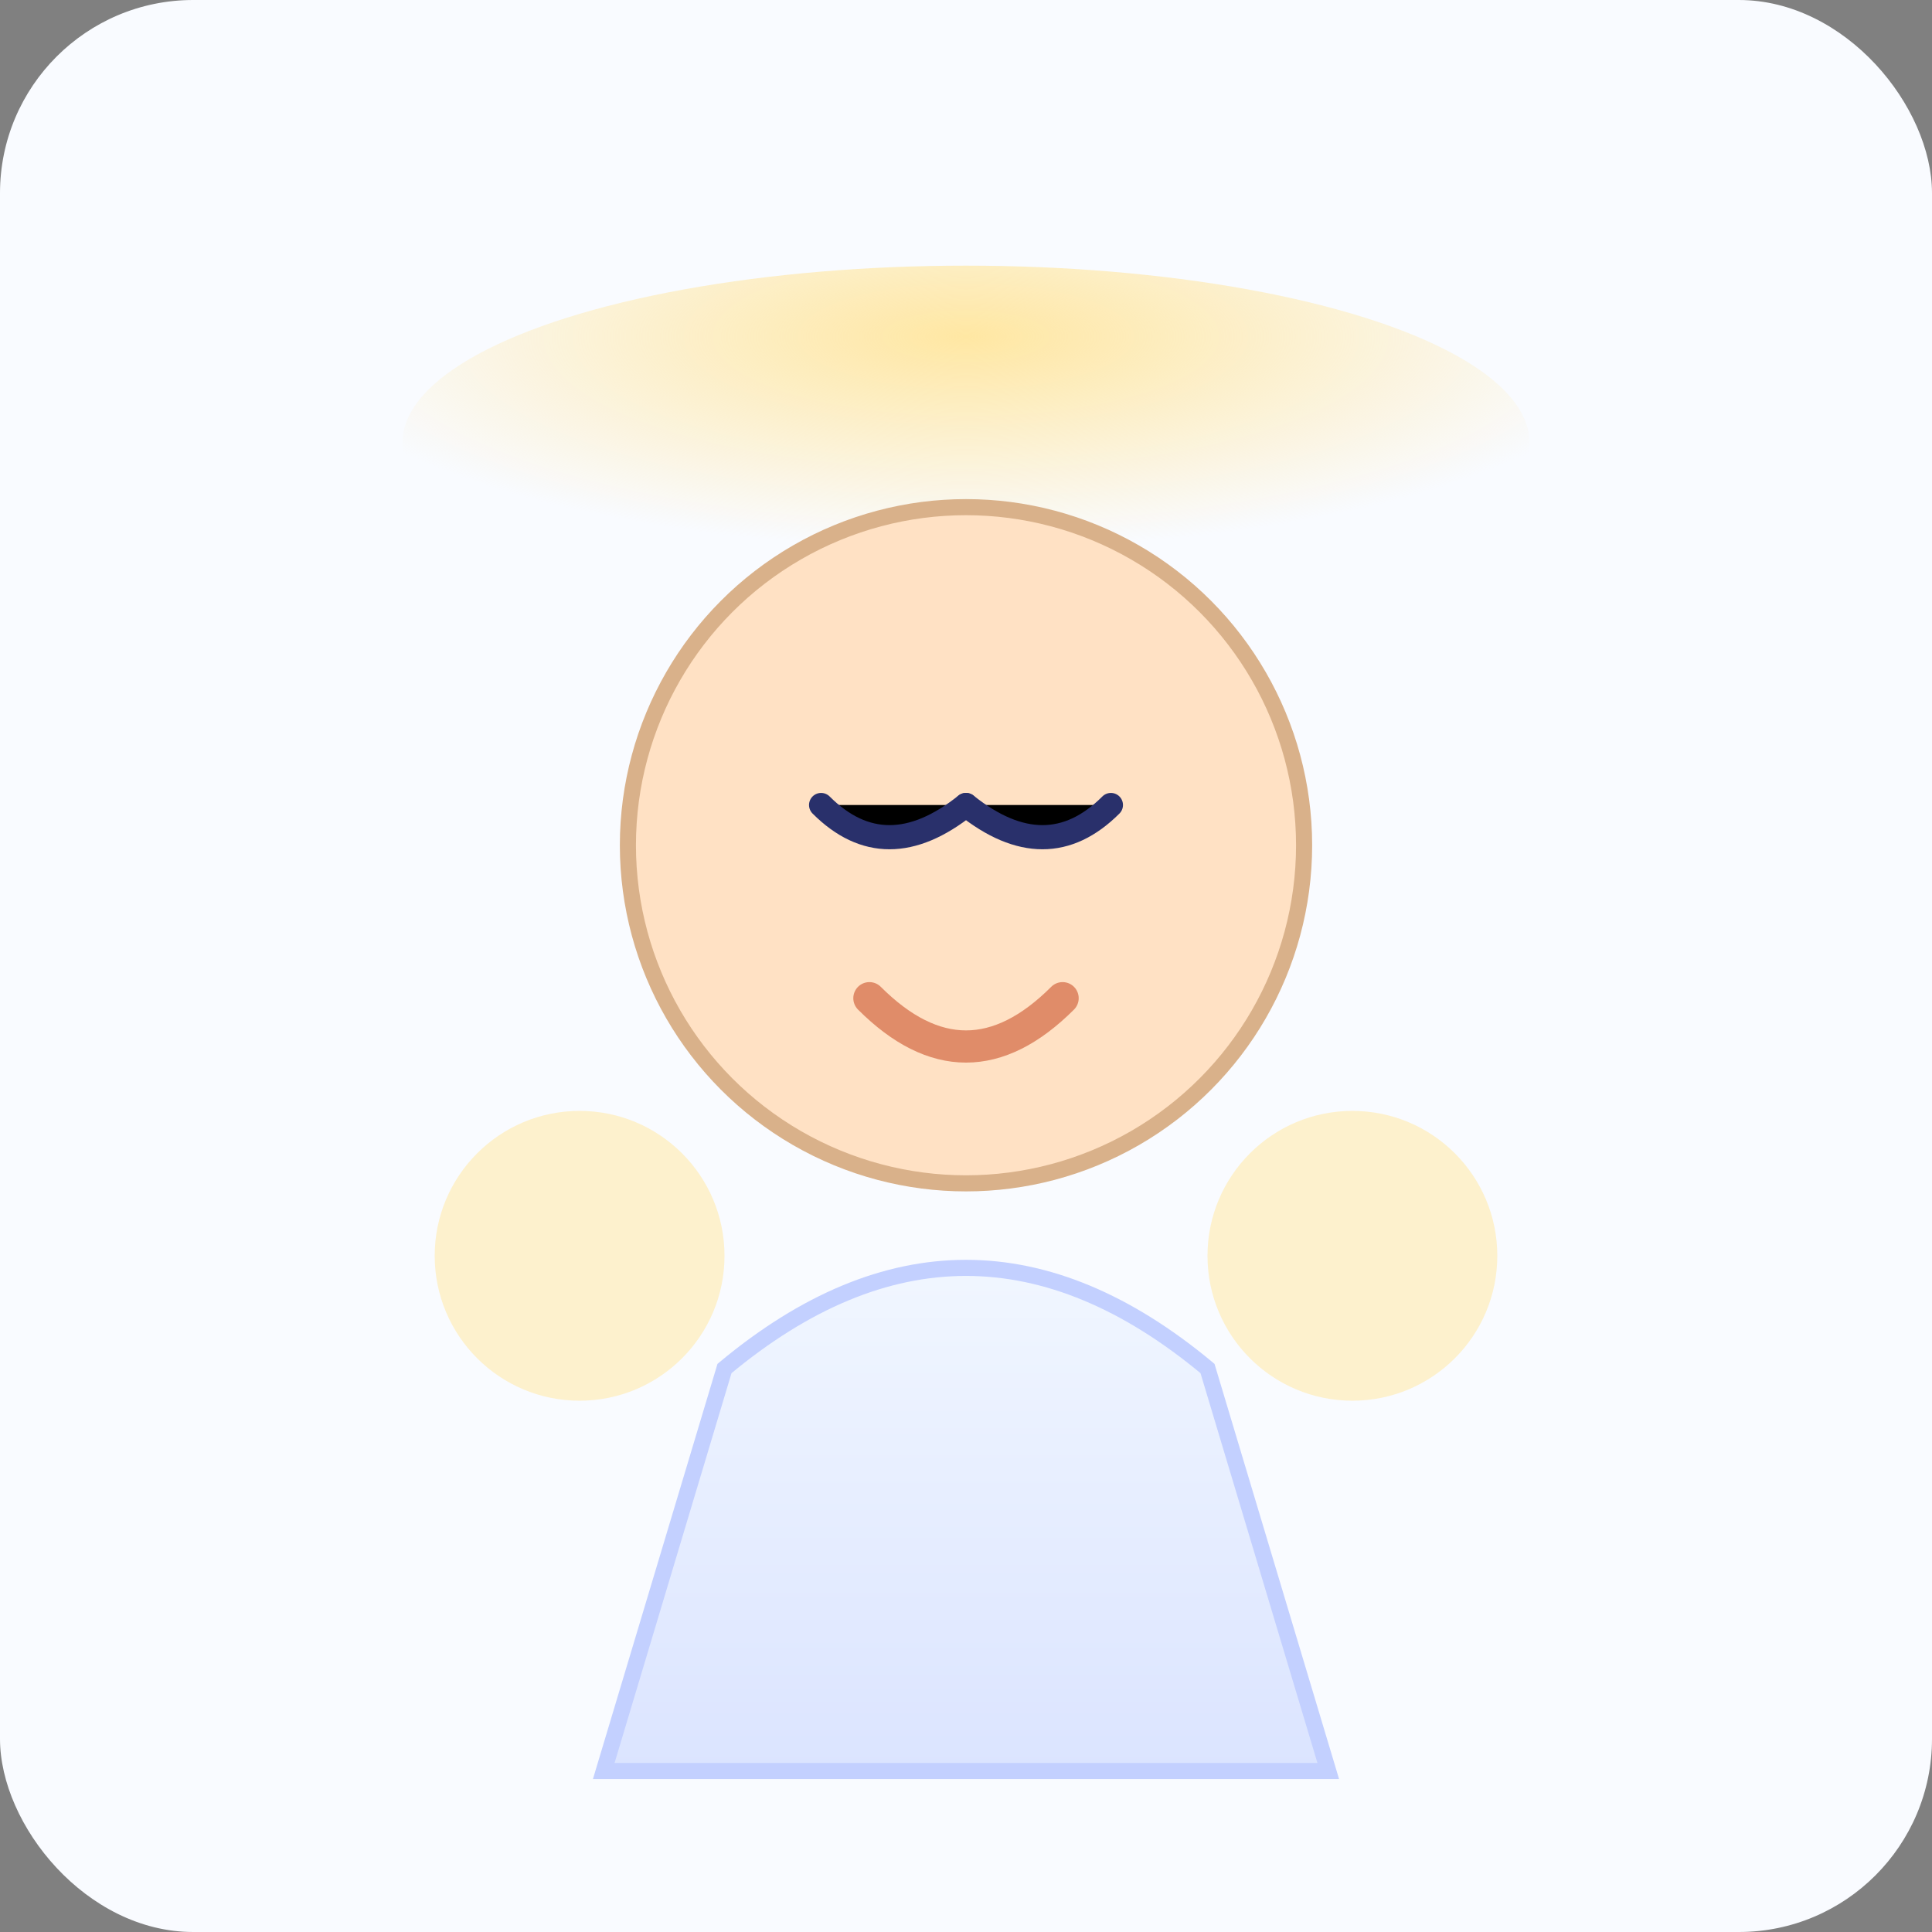 ﻿<svg xmlns="http://www.w3.org/2000/svg" viewBox="0 0 240 240">
  <rect x="0" y="0" width="240" height="240" fill="#808080" stroke="none"/>
  <defs>
    <radialGradient id="halo" cx="0.5" cy="0.2" r="0.6">
      <stop offset="0%" stop-color="#ffe7a3"/>
      <stop offset="100%" stop-color="rgba(255,231,163,0)"/>
    </radialGradient>
    <linearGradient id="robe" x1="0" x2="0" y1="0" y2="1">
      <stop offset="0%" stop-color="#f5faff"/>
      <stop offset="100%" stop-color="#dbe4ff"/>
    </linearGradient>
  </defs>
  <rect width="240" height="240" rx="24" fill="#f9fbff"/>
  <ellipse cx="120" cy="55" rx="70" ry="22" fill="url(#halo)"/>
  <circle cx="120" cy="105" r="42" fill="#ffe1c4" stroke="#d9b18a" stroke-width="2"/>
  <path d="M90 170 Q120 145 150 170 L165 220 H75 Z" fill="url(#robe)" stroke="#c3d0ff" stroke-width="2"/>
  <g stroke="#29306b" stroke-width="3" stroke-linecap="round">
    <path d="M102 100 q8 8 18 0"/>
    <path d="M138 100 q-8 8 -18 0"/>
  </g>
  <path d="M108 124 q12 12 24 0" stroke="#e08c69" stroke-width="4" stroke-linecap="round" fill="none"/>
  <circle cx="72" cy="156" r="18" fill="#ffedb8" opacity="0.7"/>
  <circle cx="168" cy="156" r="18" fill="#ffedb8" opacity="0.7"/>
</svg>
